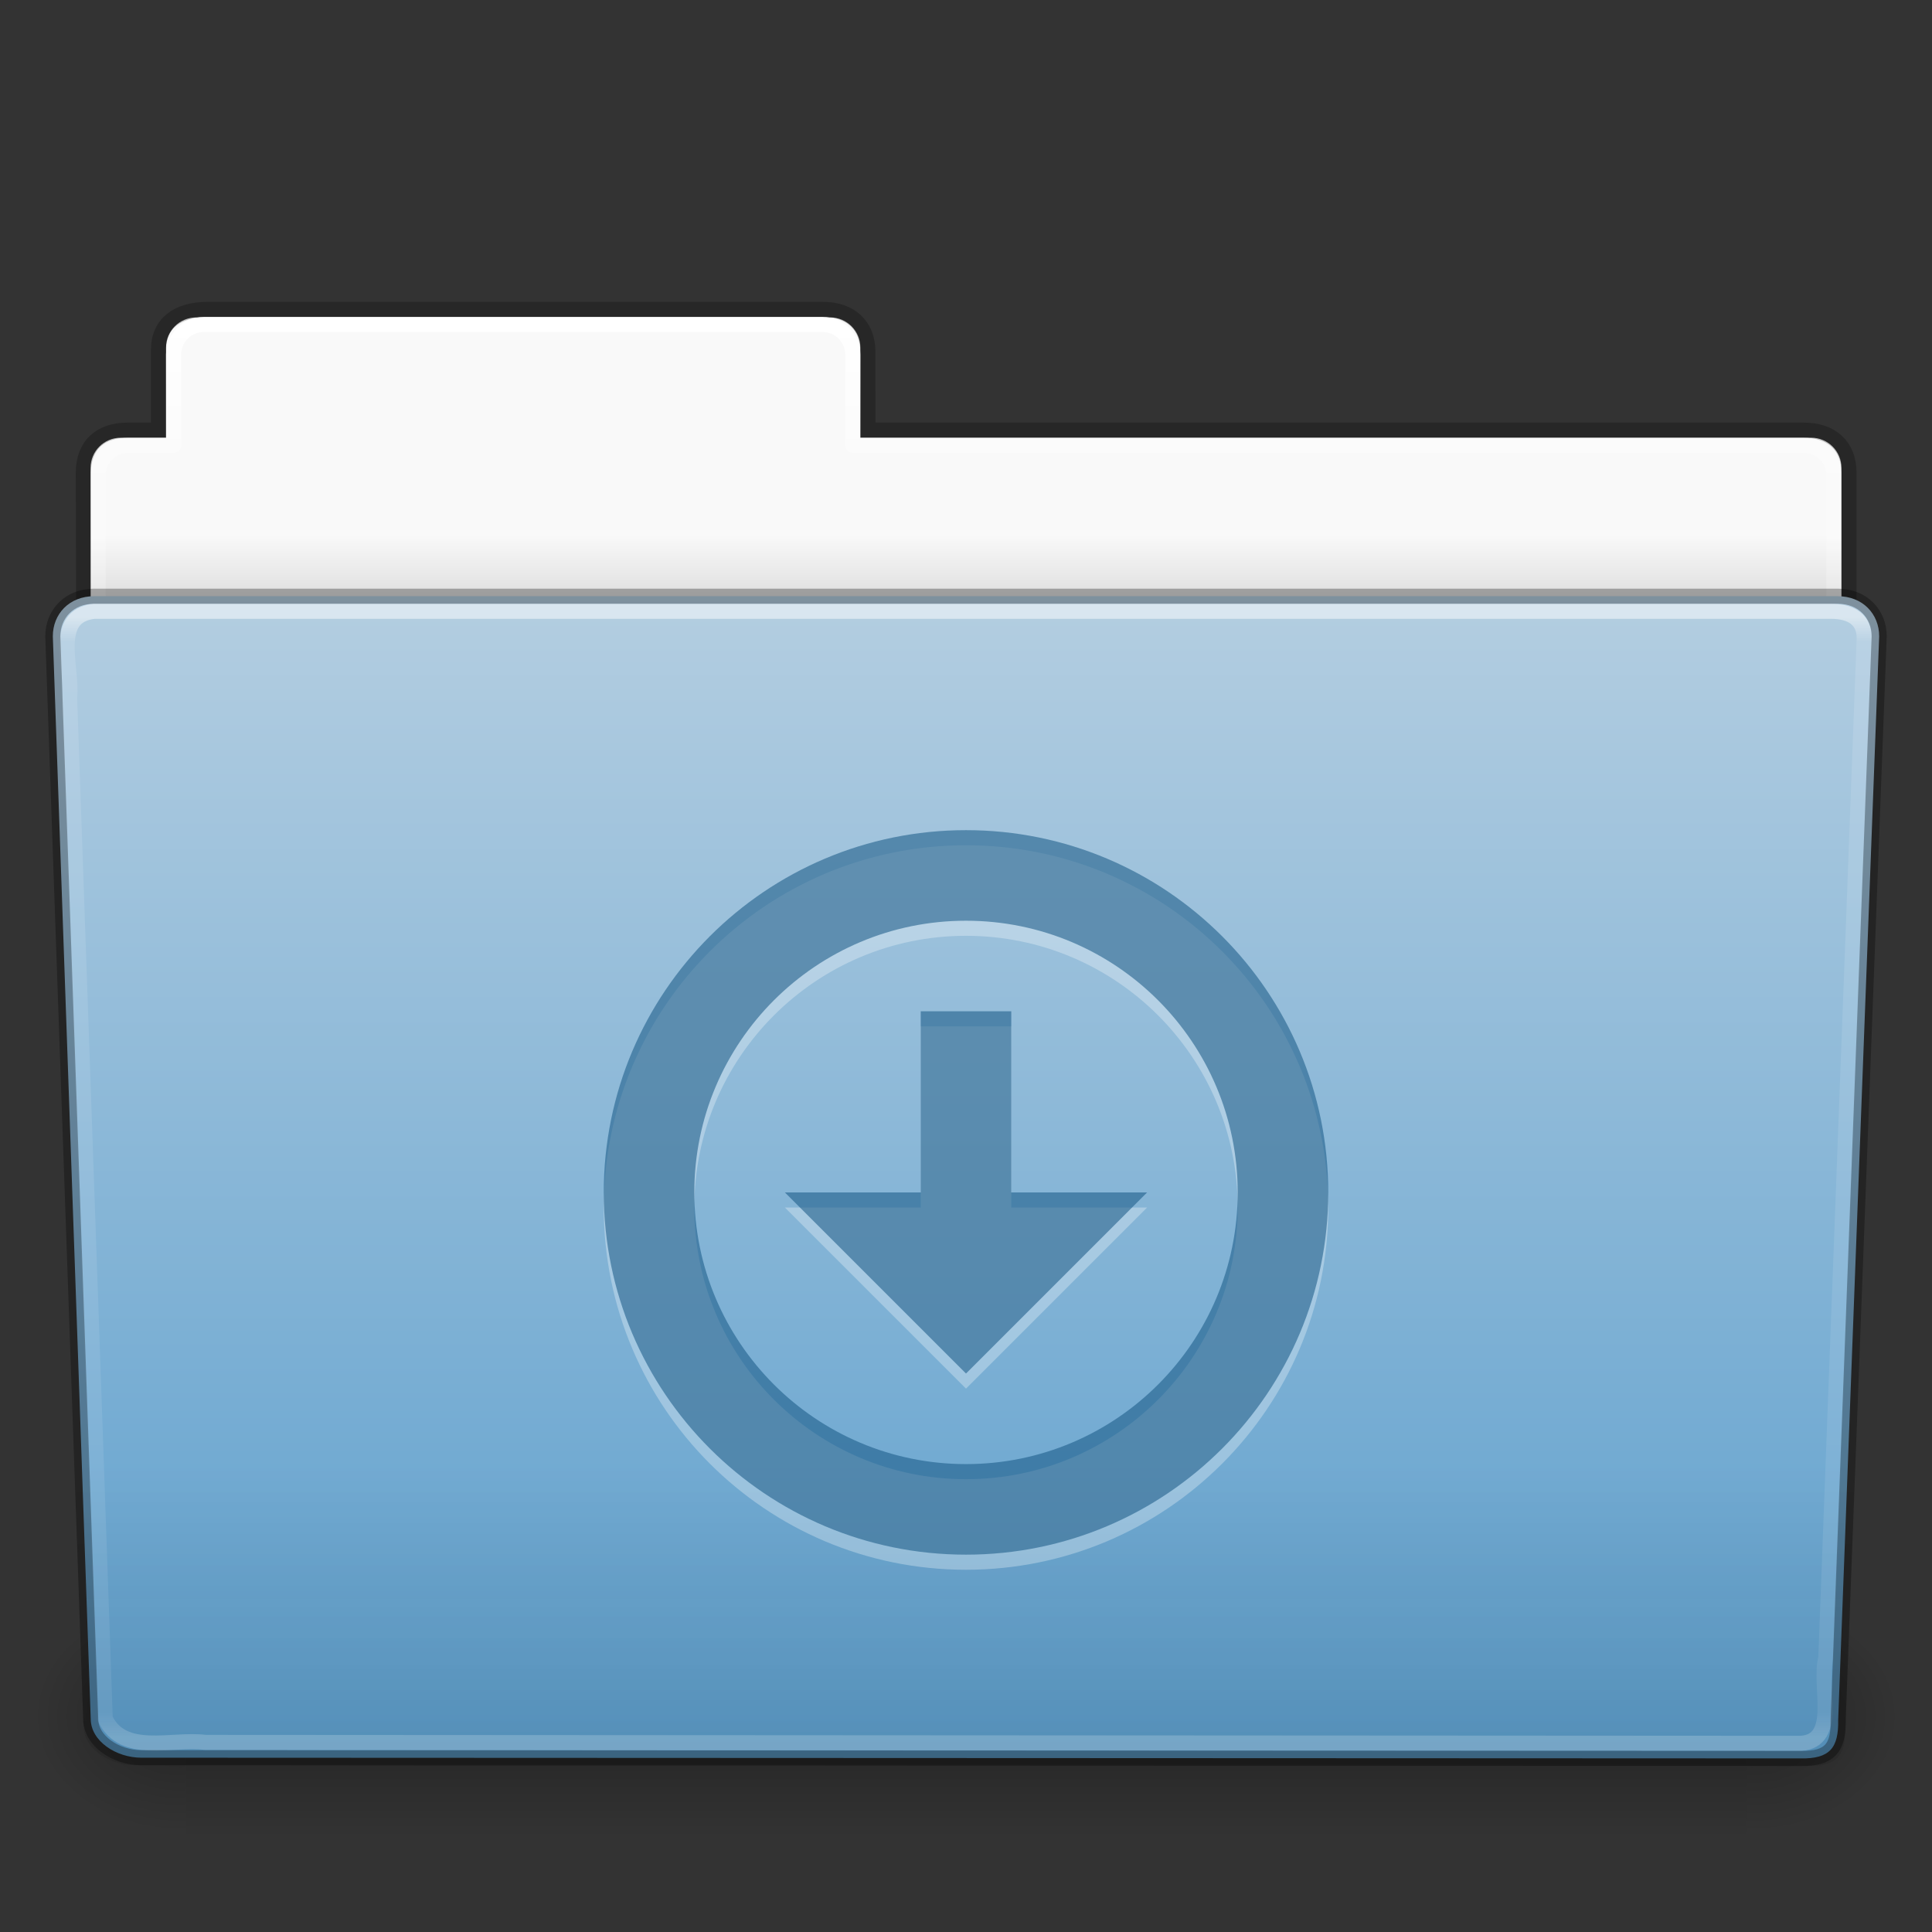 <svg xmlns="http://www.w3.org/2000/svg" xmlns:xlink="http://www.w3.org/1999/xlink" viewBox="0 0 128 128"><rect x="0" y="0" width="128" height="128" fill="#333333" stroke="none"/><defs><linearGradient x1="97.539" y1="16.962" x2="97.539" y2="44.261" id="r" xlink:href="#a" gradientUnits="userSpaceOnUse" gradientTransform="matrix(2.666 0 0 2.717 -143.333 -69.2)"/><linearGradient id="a"><stop offset="0" stop-color="#fff"/><stop offset=".022" stop-color="#fff" stop-opacity=".235"/><stop offset=".979" stop-color="#fff" stop-opacity=".157"/><stop offset="1" stop-color="#fff" stop-opacity=".392"/></linearGradient><linearGradient x1="22.935" y1="49.629" x2="22.935" y2="36.599" id="q" xlink:href="#b" gradientUnits="userSpaceOnUse" gradientTransform="matrix(3.037 0 0 2.691 -8.883 -65.365)"/><linearGradient id="b"><stop offset="0" stop-color="#0a0a0a" stop-opacity=".498"/><stop offset="1" stop-color="#0a0a0a" stop-opacity="0"/></linearGradient><linearGradient x1="-91" y1="44" x2="-91" y2="119.06" id="p" xlink:href="#c" gradientUnits="userSpaceOnUse" gradientTransform="matrix(1 0 0 1.027 147 -70.187)"/><linearGradient id="c"><stop offset="0" stop-color="#b4cee1"/><stop offset="1" stop-color="#5d9fcd"/></linearGradient><linearGradient x1="302.857" y1="366.648" x2="302.857" y2="609.505" id="m" xlink:href="#d" gradientUnits="userSpaceOnUse" gradientTransform="matrix(.213 0 0 .066 -13.148 75.52)"/><linearGradient id="d"><stop offset="0" stop-opacity="0"/><stop offset=".5"/><stop offset="1" stop-opacity="0"/></linearGradient><radialGradient cx="605.714" cy="486.648" r="117.143" fx="605.714" fy="486.648" id="n" xlink:href="#e" gradientUnits="userSpaceOnUse" gradientTransform="matrix(.083 0 0 .066 65.63 75.52)"/><linearGradient id="e"><stop offset="0"/><stop offset="1" stop-opacity="0"/></linearGradient><radialGradient cx="605.714" cy="486.648" r="117.143" fx="605.714" fy="486.648" id="o" xlink:href="#f" gradientUnits="userSpaceOnUse" gradientTransform="matrix(-.083 0 0 .066 62.348 75.52)"/><linearGradient id="f"><stop offset="0"/><stop offset="1" stop-opacity="0"/></linearGradient><linearGradient x1="97.539" y1="8.81" x2="97.539" y2="44.261" id="l" xlink:href="#g" gradientUnits="userSpaceOnUse" gradientTransform="matrix(2.666 0 0 2.647 -143.333 -66.05)"/><linearGradient id="g"><stop offset="0" stop-color="#fff"/><stop offset=".109" stop-color="#fff" stop-opacity=".235"/><stop offset=".979" stop-color="#fff" stop-opacity=".157"/><stop offset="1" stop-color="#fff" stop-opacity=".392"/></linearGradient><linearGradient x1="-51.786" y1="53.514" x2="-51.786" y2="3.634" id="k" xlink:href="#h" gradientUnits="userSpaceOnUse" gradientTransform="matrix(2.168 0 0 2.246 141.95 -68.59)"/><linearGradient id="h"><stop offset="0" stop-opacity=".322"/><stop offset="1" stop-opacity=".278"/></linearGradient><linearGradient id="i"><stop offset="0" stop-color="#f9f9f9"/><stop offset="1" stop-color="#c9c9c9"/></linearGradient><linearGradient x1="62.989" y1="14.091" x2="62.989" y2="16.998" id="j" xlink:href="#i" gradientUnits="userSpaceOnUse" gradientTransform="matrix(2.721 0 0 2.672 -117.22 -66.214)"/></defs><path d="M13-42.97c-1.108 0-2 .893-2 2V-35H8c-1.108 0-2 .892-2 2v11c0 1.108.892 2 2 2h112c1.108 0 2-.892 2-2v-11c0-1.108-.892-2-2-2H57v-5.97c0-1.107-.892-2-2-2H13z" color="#000" fill="url(#j)" overflow="visible" transform="translate(0 64)"/><path d="M13.663-43.5c-1.878.02-3.163.915-3.163 2.673v5.327c-.96 0-1.477-.003-2.104 0-1.68.008-2.878.945-2.878 2.833C5.612-5.17 5.5-3.745 5.5-1.41c3.906 0 117-9.887 117-14.143v-17.142c0-1.758-1.158-2.826-3.036-2.805H57.5v-5.2c0-1.757-1.187-2.8-2.948-2.8h-40.89z" opacity=".8" color="#000" fill="none" stroke="url(#k)" overflow="visible" transform="translate(0 64)"/><path d="M13.5-42.5c-1.108 0-2 .892-2 2v6h-3c-1.108 0-2 .892-2 2v11c0 1.108.892 2 2 2h111c1.108 0 2-.892 2-2v-11c0-1.108-.892-2-2-2h-63v-6c0-1.108-.892-2-2-2h-41z" color="#000" fill="none" stroke="url(#l)" stroke-linecap="round" stroke-linejoin="round" overflow="visible" transform="translate(0 64)"/><path opacity=".3" fill="url(#m)" overflow="visible" d="M12.463 99.87h103.052V116H12.463z" transform="matrix(1.003 0 0 .992 -.163 6.934)"/><path d="M115.514 99.87V116c4.263.03 10.305-3.614 10.305-8.066 0-4.452-4.76-8.063-10.308-8.063z" opacity=".3" fill="url(#n)" overflow="visible" transform="matrix(1.003 0 0 .992 -.163 6.934)"/><path d="M12.463 99.87V116c-4.263.03-10.306-3.614-10.306-8.066 0-4.452 4.757-8.063 10.306-8.063z" opacity=".3" fill="url(#o)" overflow="visible" transform="matrix(1.003 0 0 .992 -.163 6.934)"/><path d="M6.25-24.5h115.5c1.67 0 2.75 1.185 2.75 2.656l-2.716 71.78c.038 1.863-.55 2.6-2.49 2.562l-109.93-.046c-1.67 0-3.353-1.1-3.353-2.57L3.5-21.845c0-1.47 1.08-2.656 2.75-2.656z" fill="url(#p)" overflow="visible" transform="translate(0 64)"/><path d="M5.773-25h116.454c1.683 0 2.773 1.2 2.773 2.69l-2.74 72.714c.04 1.886-.554 2.634-2.508 2.594L8.91 52.95c-1.682 0-3.38-1.112-3.38-2.603L3-22.31C3-23.8 4.09-25 5.773-25z" opacity=".4" fill="url(#q)" transform="translate(0 64)"/><path d="M6.25-23.5c-2.85.297-1.41 3.767-1.64 5.72.786 22.548 1.575 45.096 2.36 67.644 1.187 2.49 4.43 1.282 6.637 1.574l105.706.062c2.565-.165 1.157-3.818 1.653-5.655.855-22.57 2.543-67.572 2.543-67.572 0-1.162-.78-1.773-2.21-1.773H6.25z" opacity=".5" fill="none" stroke="url(#r)" stroke-linecap="round" stroke-linejoin="round" overflow="visible" transform="translate(0 64)"/><g opacity=".3" color="#000" fill="#fff" stroke-width="1.7" overflow="visible"><path d="M64 56c-13.255 0-24 10.745-24 24s10.745 24 24 24 24-10.745 24-24-10.745-24-24-24zm0 6c9.94 0 18 8.06 18 18s-8.06 18-18 18-18-8.06-18-18 8.06-18 18-18z" overflow="visible"/><path d="M61 68v12h-9l12 12 12-12h-9V68z" overflow="visible"/></g><g color="#000" fill="#175785" fill-opacity=".552" stroke-width="1.7" overflow="visible"><path d="M64 55c-13.255 0-24 10.745-24 24s10.745 24 24 24 24-10.745 24-24-10.745-24-24-24zm0 6c9.94 0 18 8.06 18 18s-8.06 18-18 18-18-8.06-18-18 8.06-18 18-18z" overflow="visible"/><path d="M61 67v12h-9l12 12 12-12h-9V67z" overflow="visible"/></g><path d="M6.25 39.5h115.5c1.67 0 2.75 1.185 2.75 2.656l-2.716 71.78c.038 1.863-.55 2.6-2.49 2.562l-109.932-.046c-1.67 0-3.352-1.1-3.352-2.57L3.5 42.155c0-1.47 1.08-2.656 2.75-2.656z" opacity=".3" fill="none" stroke="#000" stroke-linecap="round" stroke-linejoin="round" overflow="visible"/></svg>